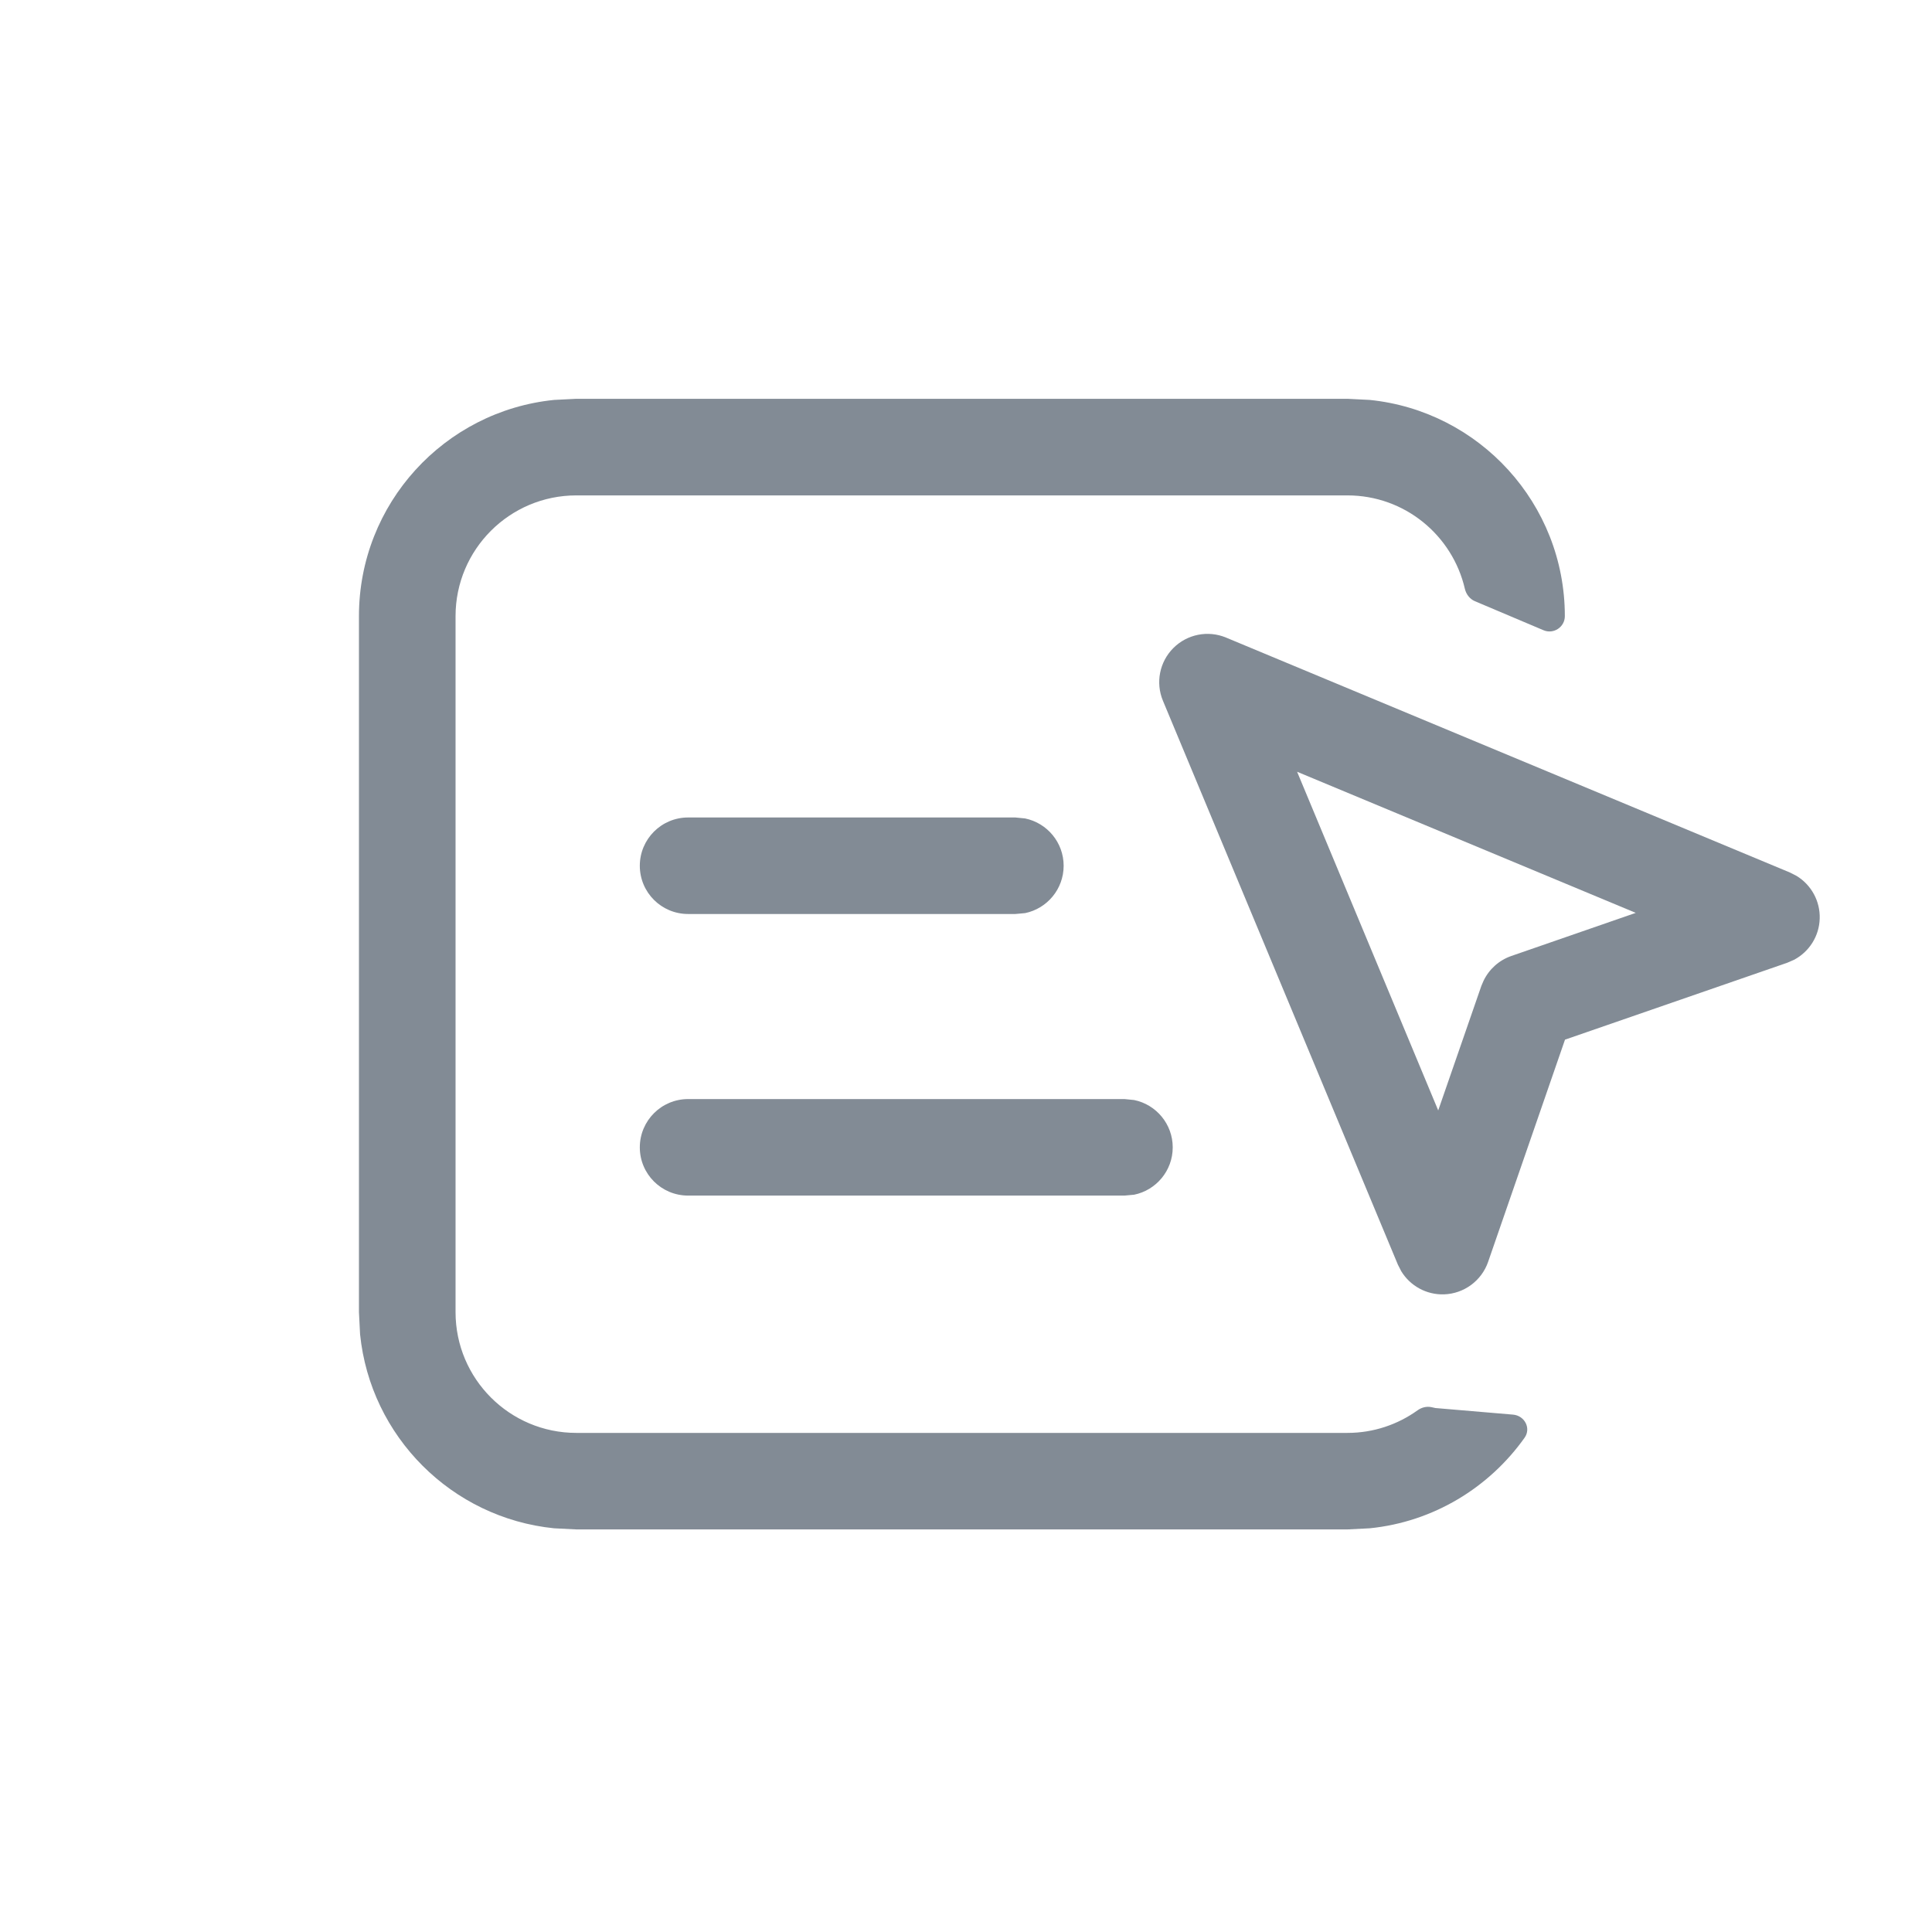 <svg width="24" height="24" viewBox="0 0 24 24" fill="none" xmlns="http://www.w3.org/2000/svg">
<path d="M17.015 4.968C18.376 5.106 19.439 6.256 19.439 7.654C19.439 7.79 19.299 7.882 19.174 7.829L18.321 7.468C18.258 7.441 18.213 7.382 18.197 7.314C18.043 6.65 17.45 6.154 16.738 6.154H7.159C6.331 6.154 5.659 6.826 5.659 7.654V16.3C5.659 17.128 6.331 17.8 7.159 17.8H16.738C17.064 17.8 17.365 17.695 17.61 17.519C17.66 17.483 17.722 17.468 17.781 17.48L17.831 17.491L18.796 17.573C18.94 17.586 19.022 17.742 18.939 17.86C18.5 18.478 17.809 18.905 17.015 18.985L16.738 18.999H7.159L6.883 18.985C5.612 18.856 4.602 17.846 4.473 16.575L4.459 16.3V7.654C4.459 6.256 5.521 5.106 6.883 4.968L7.159 4.954H16.738L17.015 4.968Z" fill="#828B95"/>
<path fill-rule="evenodd" clip-rule="evenodd" d="M14.576 8.05C14.748 7.878 15.006 7.827 15.23 7.92L22.236 10.839L22.318 10.881C22.5 10.992 22.612 11.194 22.605 11.411C22.599 11.629 22.475 11.823 22.286 11.923L22.201 11.96L19.441 12.915L18.486 15.675C18.405 15.91 18.186 16.071 17.938 16.079C17.72 16.086 17.518 15.974 17.407 15.792L17.365 15.71L14.446 8.704C14.353 8.48 14.404 8.222 14.576 8.05ZM17.866 13.794L18.402 12.247L18.429 12.184C18.498 12.04 18.621 11.929 18.773 11.876L20.32 11.34L16.113 9.587L17.866 13.794Z" fill="#828B95"/>
<path d="M14.089 13.665C14.362 13.721 14.568 13.963 14.568 14.253C14.568 14.543 14.362 14.785 14.089 14.841L13.969 14.852H8.548C8.216 14.852 7.948 14.584 7.948 14.253C7.948 13.922 8.216 13.653 8.548 13.653H13.969L14.089 13.665Z" fill="#828B95"/>
<path d="M12.734 10.167C13.007 10.223 13.213 10.465 13.213 10.755C13.213 11.045 13.007 11.287 12.734 11.343L12.613 11.354H8.548C8.216 11.354 7.948 11.086 7.948 10.755C7.948 10.424 8.216 10.155 8.548 10.155H12.613L12.734 10.167Z" fill="#828B95"/>
</svg>
